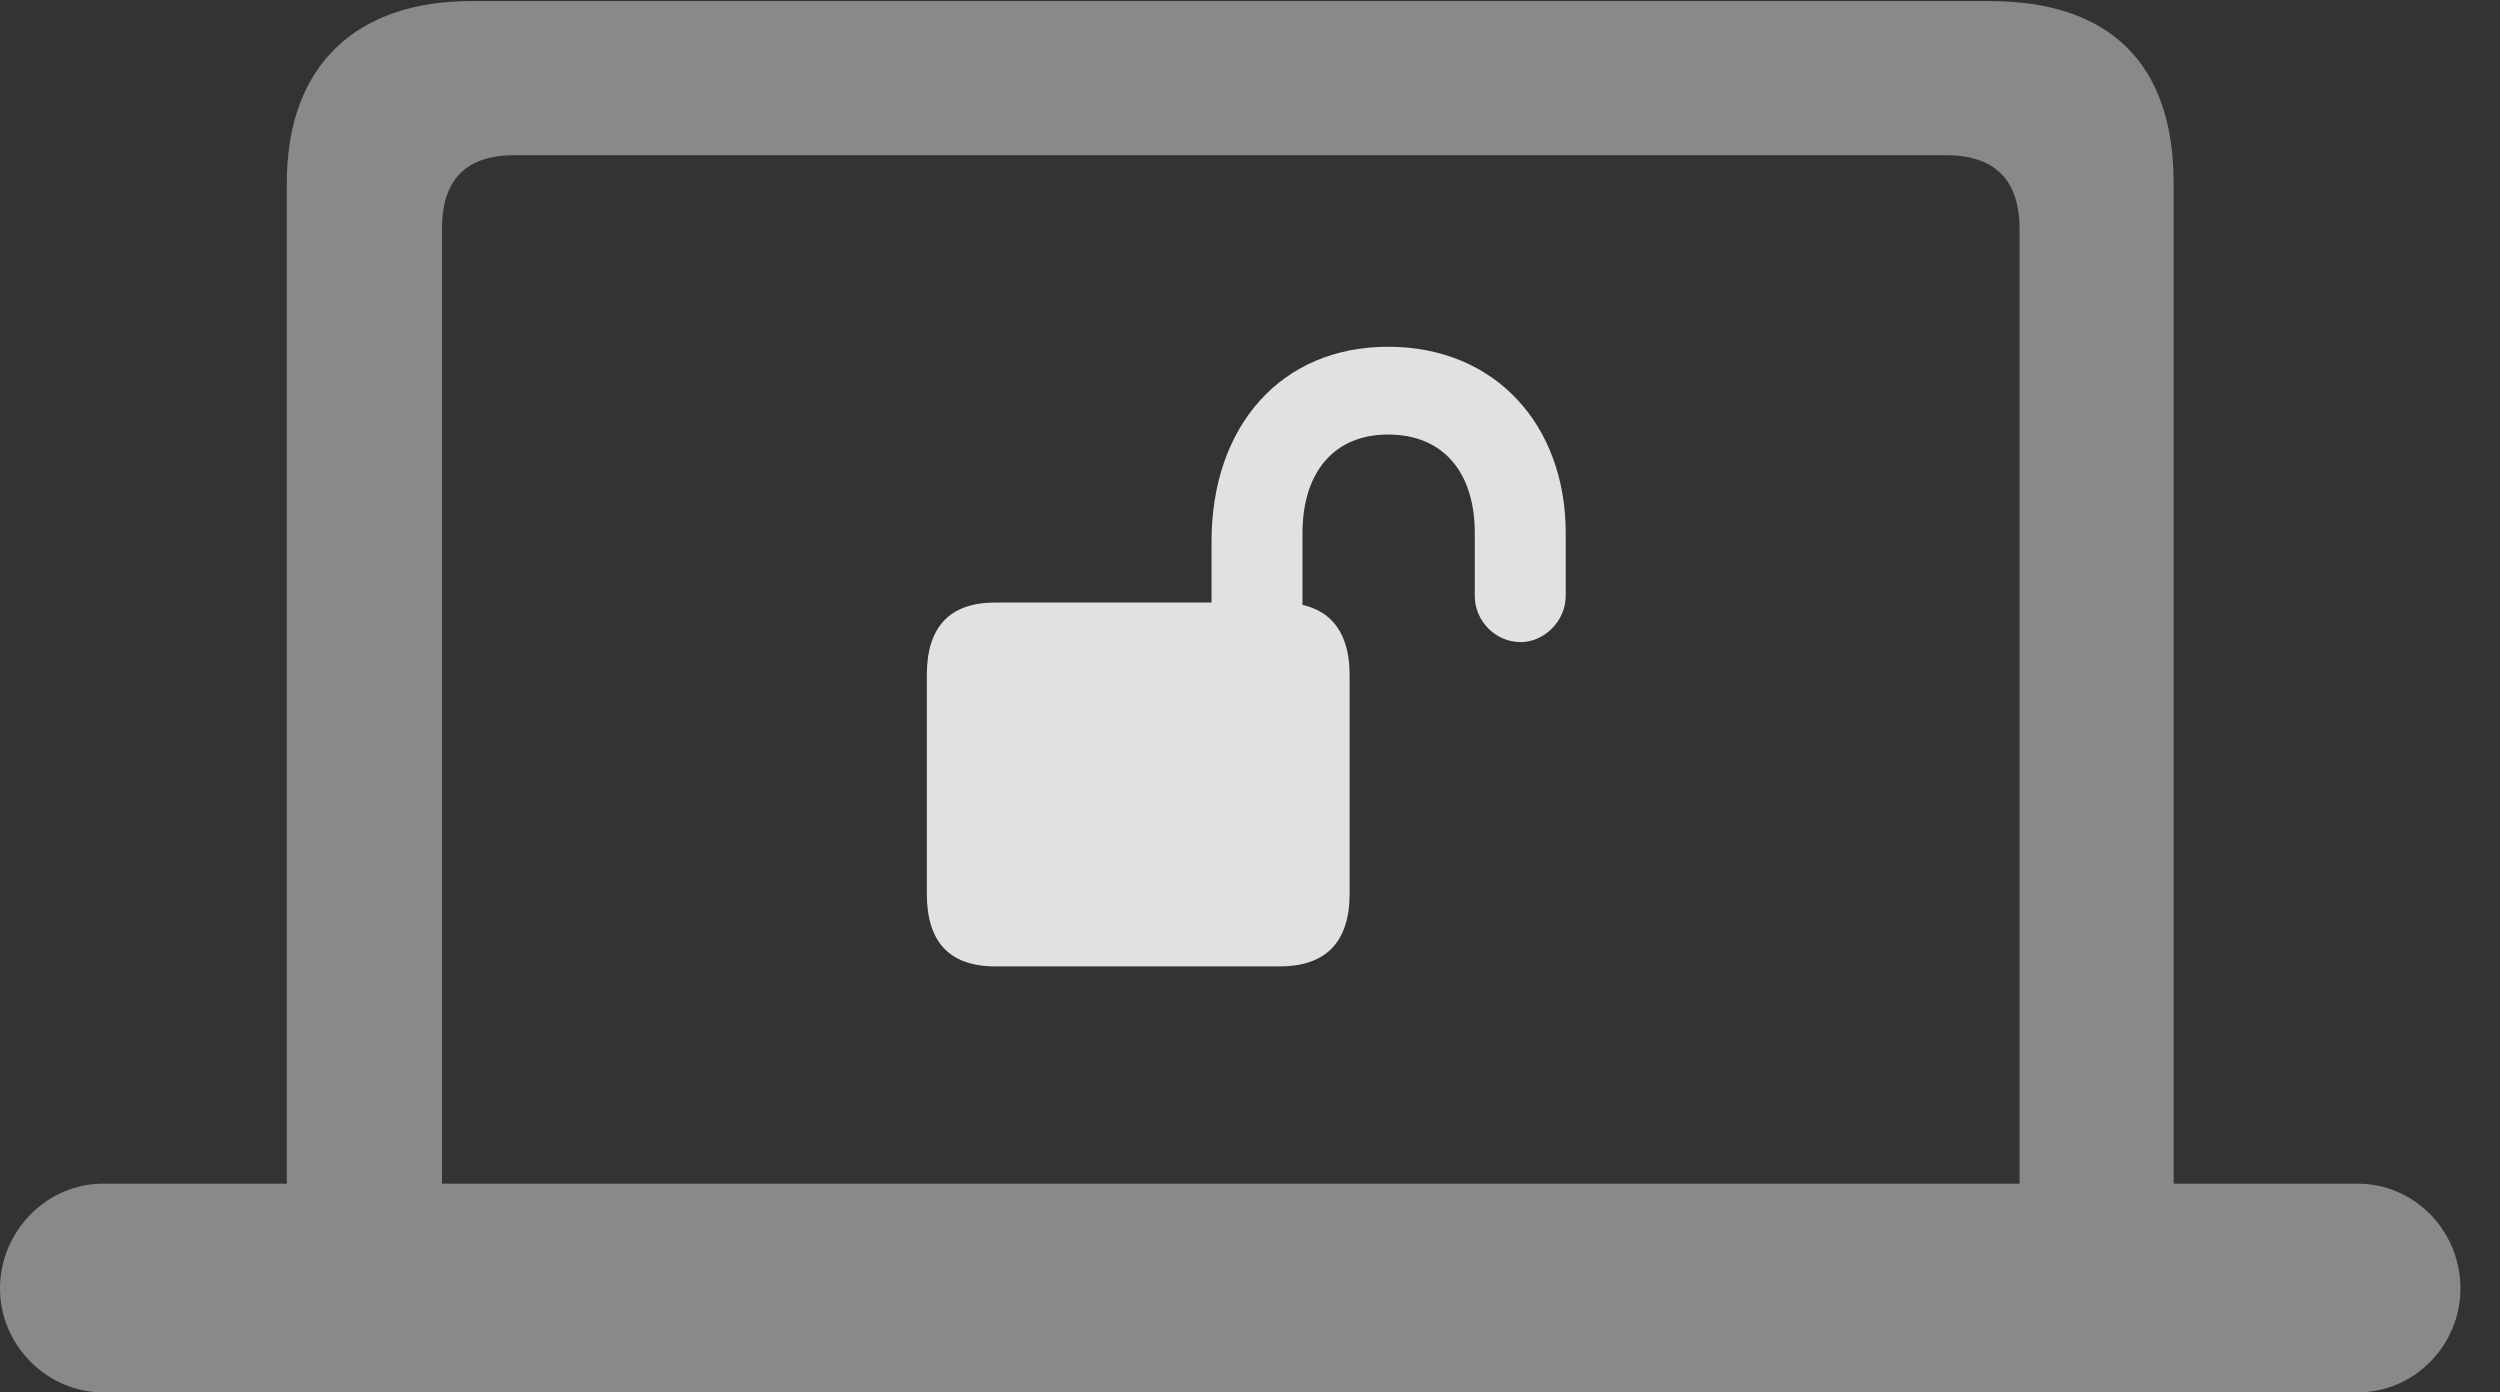 <?xml version="1.0" encoding="UTF-8"?>
<!--Generator: Apple Native CoreSVG 341-->
<!DOCTYPE svg
PUBLIC "-//W3C//DTD SVG 1.1//EN"
       "http://www.w3.org/Graphics/SVG/1.1/DTD/svg11.dtd">
<svg version="1.1" xmlns="http://www.w3.org/2000/svg" xmlns:xlink="http://www.w3.org/1999/xlink" viewBox="0 0 22.812 12.705">
 <rect x="0" y="0" width="22.812" height="12.705" fill="#333333" stroke="none"/>
 <g>
  <rect height="12.705" opacity="0" width="22.812" x="0" y="0"/>
  <path d="M0 11.758C0 12.275 0.43 12.705 0.938 12.705L21.514 12.705C22.031 12.705 22.451 12.275 22.451 11.758C22.451 11.23 22.031 10.801 21.514 10.801L19.834 10.801L19.834 1.67C19.834 0.576 19.248 0.01 18.154 0.01L4.297 0.01C3.271 0.01 2.617 0.576 2.617 1.67L2.617 10.801L0.938 10.801C0.43 10.801 0 11.23 0 11.758ZM4.033 10.801L4.033 2.09C4.033 1.641 4.248 1.416 4.697 1.416L17.754 1.416C18.203 1.416 18.428 1.641 18.428 2.09L18.428 10.801Z" fill="white" fill-opacity="0.425"/>
  <path d="M8.457 8.154C8.457 8.594 8.662 8.818 9.082 8.818L11.68 8.818C12.1 8.818 12.315 8.594 12.315 8.154L12.315 6.162C12.315 5.723 12.1 5.498 11.68 5.498L9.082 5.498C8.662 5.498 8.457 5.723 8.457 6.162ZM11.055 6.016L11.885 6.016L11.885 4.863C11.885 4.316 12.168 3.965 12.666 3.965C13.174 3.965 13.457 4.316 13.457 4.863L13.457 5.439C13.457 5.664 13.643 5.859 13.877 5.859C14.092 5.859 14.287 5.664 14.287 5.439L14.287 4.863C14.287 3.887 13.652 3.164 12.666 3.164C11.69 3.164 11.055 3.887 11.055 4.941Z" fill="white" fill-opacity="0.85"/>
 </g>
</svg>
